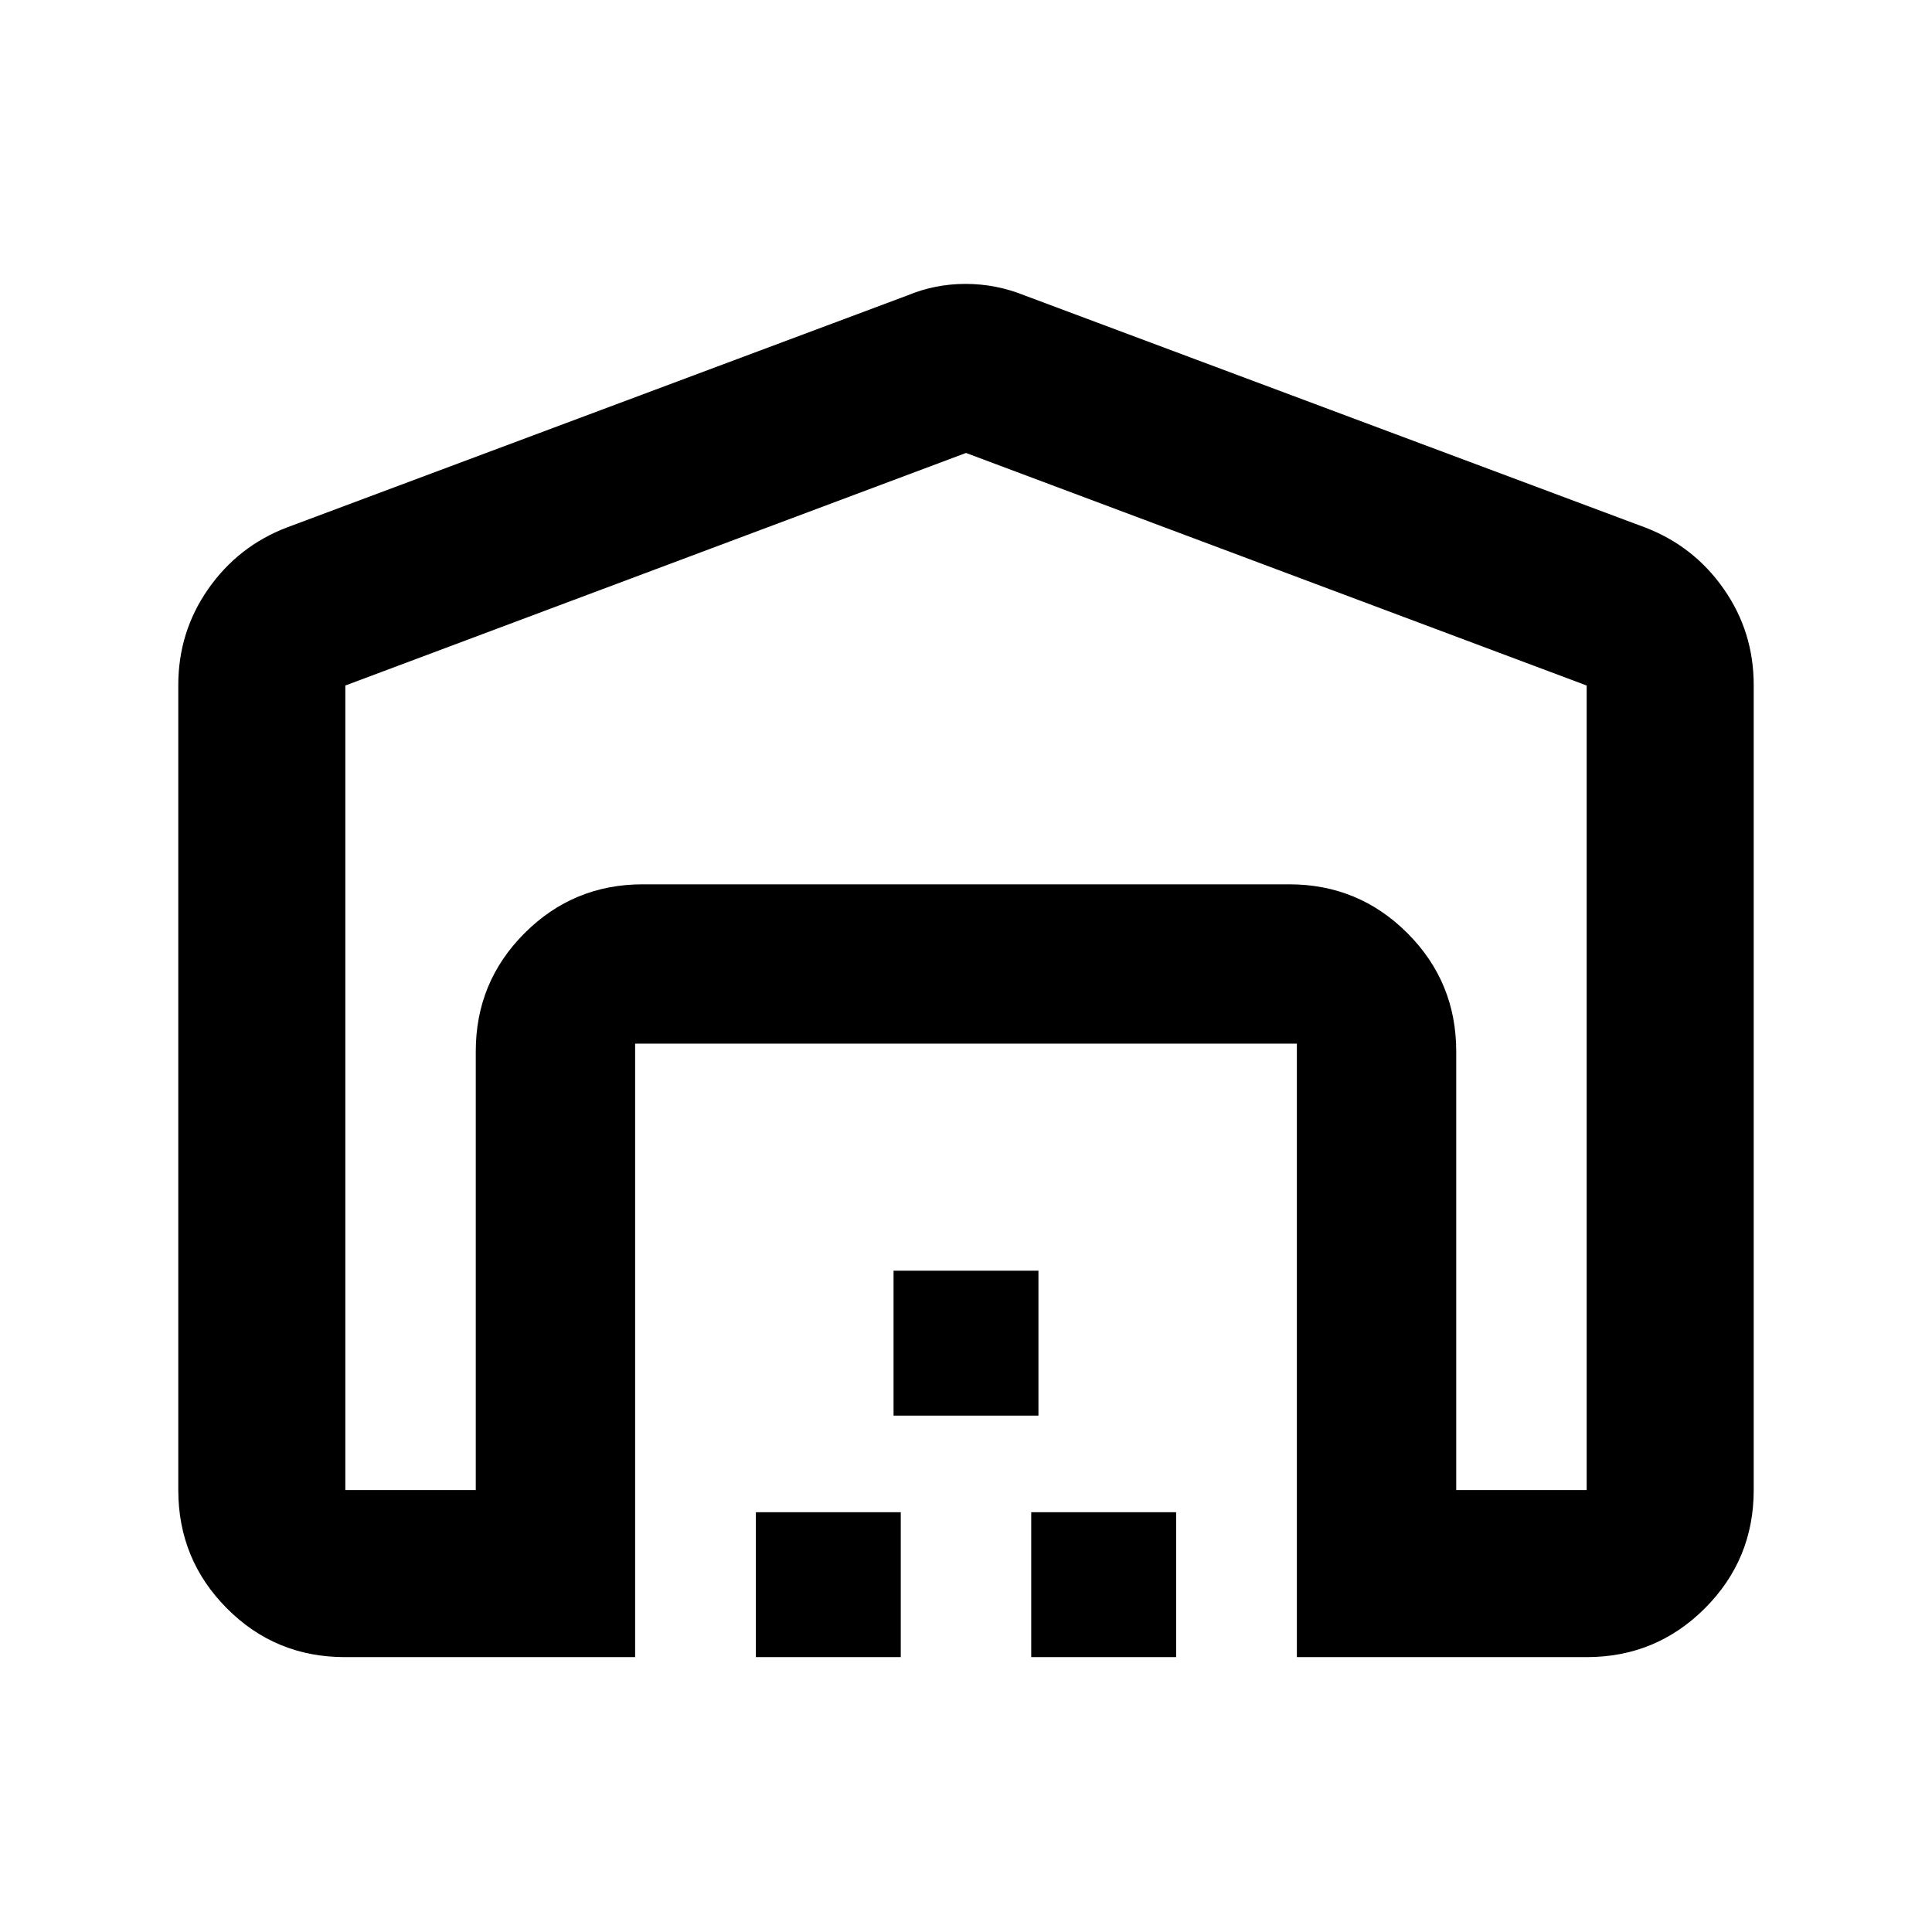 <svg xmlns="http://www.w3.org/2000/svg" height="20" viewBox="0 -960 960 960" width="20"><path d="M480-734.93 171.59-619.37v399.78h64.82v-218q0-34.48 24.26-58.74 24.26-24.26 58.74-24.26h321.18q34.48 0 58.74 24.26 24.26 24.26 24.26 58.74v218h64.82v-399.78L480-734.93ZM88.59-219.59v-400.02q0-26.42 14.87-47.72 14.87-21.29 39.06-30.56l308.41-115.33q13.72-5.71 28.85-5.71t29.29 5.71l308.41 115.33q24.19 9.27 39.06 30.56 14.87 21.3 14.87 47.72v400.02q0 34.49-24.26 58.74-24.25 24.26-58.74 24.26h-144v-304.82H315.59v304.82H171.34q-34.54 0-58.64-24.26-24.11-24.25-24.11-58.74Zm287 83v-72h72v72h-72Zm68.41-120v-72h72v72h-72Zm68.41 120v-72h72v72h-72Zm-193-384h321.18-321.18Z"/></svg>
